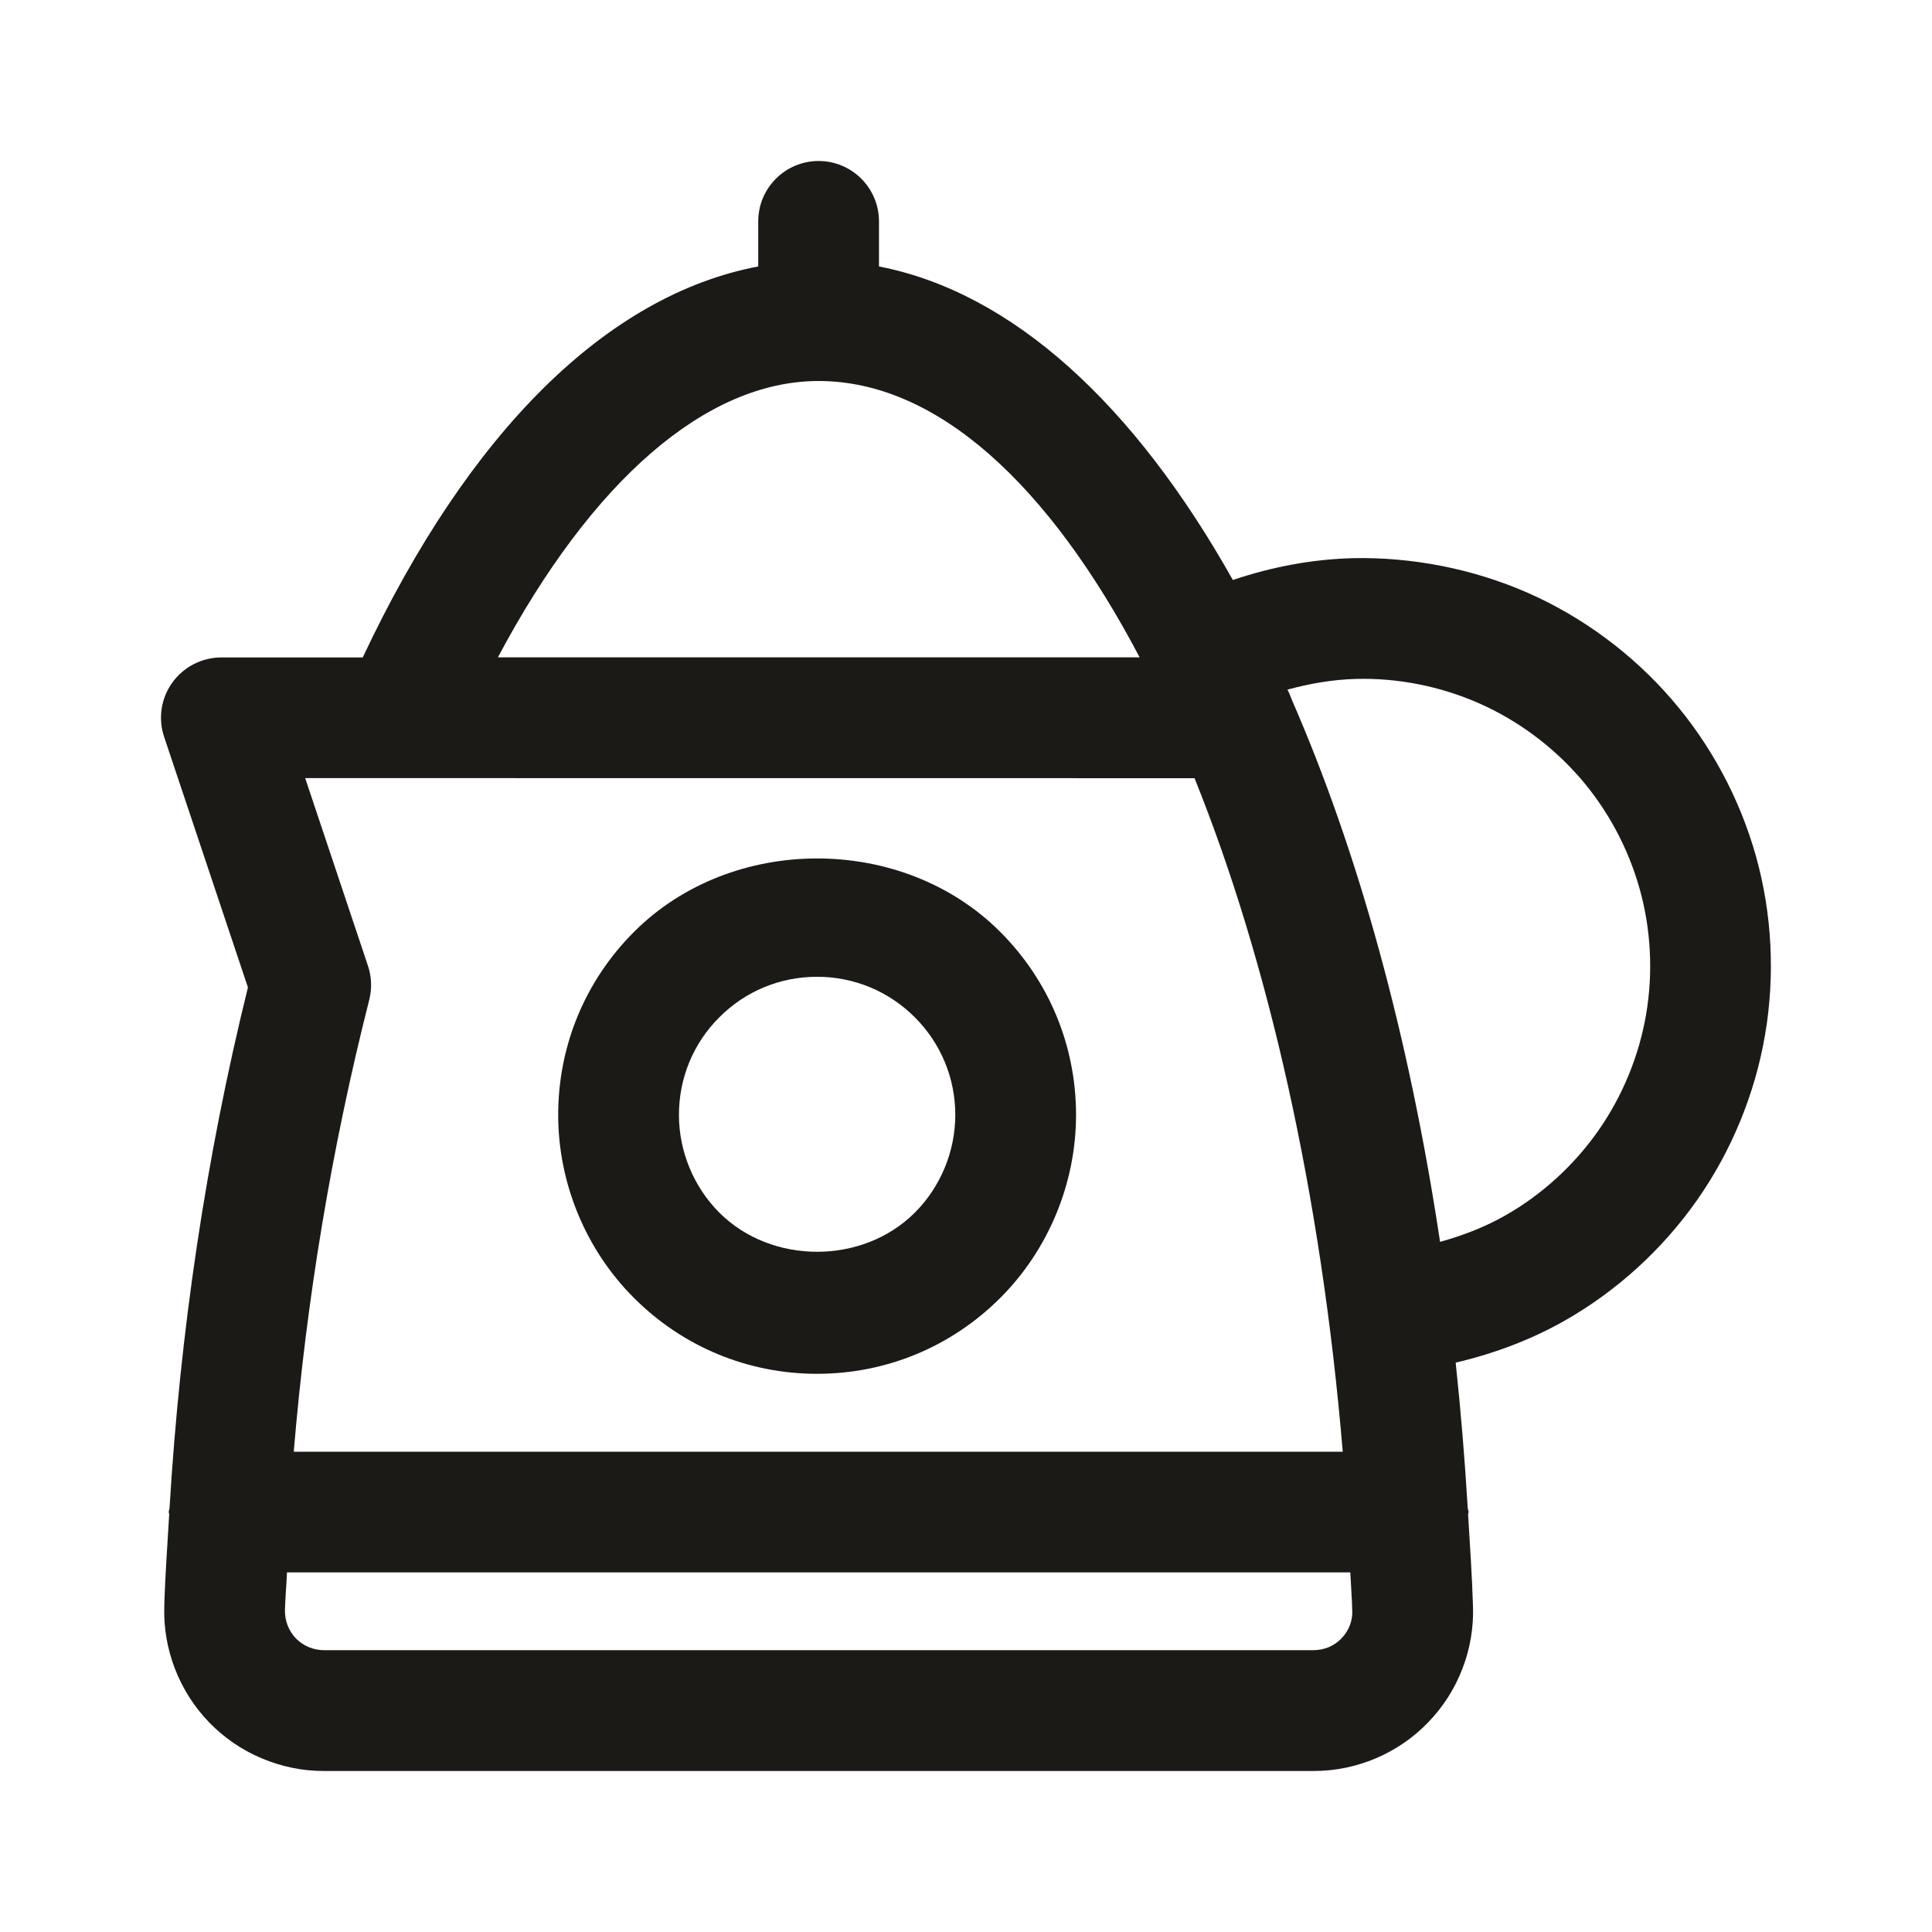 <svg width="24" height="24" viewBox="0 0 24 24" fill="none" xmlns="http://www.w3.org/2000/svg">
<path d="M10.15 17.066C11.009 17.066 11.817 16.731 12.425 16.124C13.024 15.526 13.367 14.697 13.367 13.85C13.367 12.992 13.032 12.183 12.425 11.576C11.211 10.36 9.091 10.36 7.876 11.576C7.269 12.183 6.934 12.991 6.934 13.85C6.934 14.698 7.277 15.527 7.876 16.124C8.483 16.731 9.291 17.066 10.15 17.066ZM8.936 12.637C9.26 12.312 9.691 12.134 10.15 12.134C10.609 12.134 11.04 12.313 11.364 12.637C11.688 12.961 11.867 13.392 11.867 13.85C11.867 14.302 11.684 14.745 11.364 15.064C10.716 15.712 9.584 15.712 8.936 15.064C8.617 14.745 8.434 14.302 8.434 13.85C8.434 13.392 8.612 12.96 8.936 12.637Z" fill="#1B1A16"/>
<path d="M21.814 10.639C21.613 9.921 21.25 9.245 20.763 8.684C20.276 8.121 19.659 7.664 18.98 7.365C18.297 7.064 17.53 6.917 16.803 6.934C16.298 6.947 15.795 7.043 15.315 7.205C14.096 5.035 12.586 3.634 10.919 3.31V2.75C10.919 2.336 10.583 2 10.169 2C9.755 2 9.419 2.336 9.419 2.75V3.31C7.545 3.666 5.831 5.352 4.506 8.167H2.75C2.509 8.167 2.282 8.283 2.141 8.479C2 8.674 1.962 8.926 2.039 9.154L3.08 12.266C2.556 14.385 2.237 16.556 2.106 18.734C2.105 18.752 2.096 18.765 2.096 18.783C2.096 18.793 2.101 18.802 2.102 18.811C2.08 19.191 2.051 19.571 2.041 19.951C2.032 20.219 2.077 20.48 2.173 20.73C2.27 20.98 2.413 21.205 2.599 21.397C2.785 21.588 3.004 21.739 3.25 21.842C3.497 21.947 3.757 22 4.024 22H16.316C16.584 22 16.844 21.947 17.09 21.843C17.335 21.739 17.555 21.589 17.741 21.396C17.927 21.204 18.07 20.98 18.166 20.731C18.263 20.481 18.307 20.218 18.298 19.953C18.286 19.566 18.26 19.19 18.237 18.811C18.238 18.801 18.243 18.793 18.243 18.784C18.243 18.767 18.235 18.754 18.233 18.738C18.196 18.123 18.146 17.519 18.083 16.927C18.557 16.816 19.018 16.644 19.44 16.404C20.085 16.037 20.652 15.52 21.081 14.909C21.509 14.299 21.801 13.589 21.926 12.856C22.052 12.122 22.014 11.356 21.814 10.639ZM10.169 4.733C11.64 4.733 13.031 6.023 14.157 8.166H6.185C7.351 5.971 8.771 4.733 10.169 4.733ZM14.839 9.667C15.753 11.933 16.412 14.825 16.68 18.034H3.649C3.807 16.14 4.12 14.26 4.587 12.42C4.622 12.281 4.617 12.134 4.571 11.998L3.791 9.666L14.839 9.667ZM16.769 20.189C16.745 20.251 16.71 20.305 16.665 20.352C16.619 20.4 16.566 20.436 16.508 20.461C16.447 20.486 16.384 20.499 16.318 20.499H4.024C3.959 20.499 3.895 20.486 3.835 20.461C3.775 20.436 3.72 20.398 3.676 20.353C3.632 20.307 3.595 20.25 3.572 20.189C3.549 20.129 3.538 20.064 3.54 19.995C3.544 19.841 3.559 19.687 3.565 19.533H16.774C16.781 19.69 16.794 19.844 16.798 20.002C16.802 20.066 16.791 20.131 16.769 20.189ZM20.448 12.604C20.36 13.119 20.154 13.619 19.853 14.048C19.551 14.478 19.152 14.842 18.699 15.099C18.445 15.244 18.171 15.348 17.889 15.427C17.502 12.856 16.868 10.57 16.045 8.687C16.03 8.645 16.015 8.606 15.993 8.567C16.27 8.491 16.555 8.442 16.841 8.434C17.36 8.419 17.895 8.525 18.374 8.737C18.852 8.948 19.285 9.269 19.63 9.666C19.972 10.061 20.227 10.537 20.368 11.041C20.51 11.546 20.537 12.086 20.448 12.604Z" fill="#1B1A16"/>
</svg>
